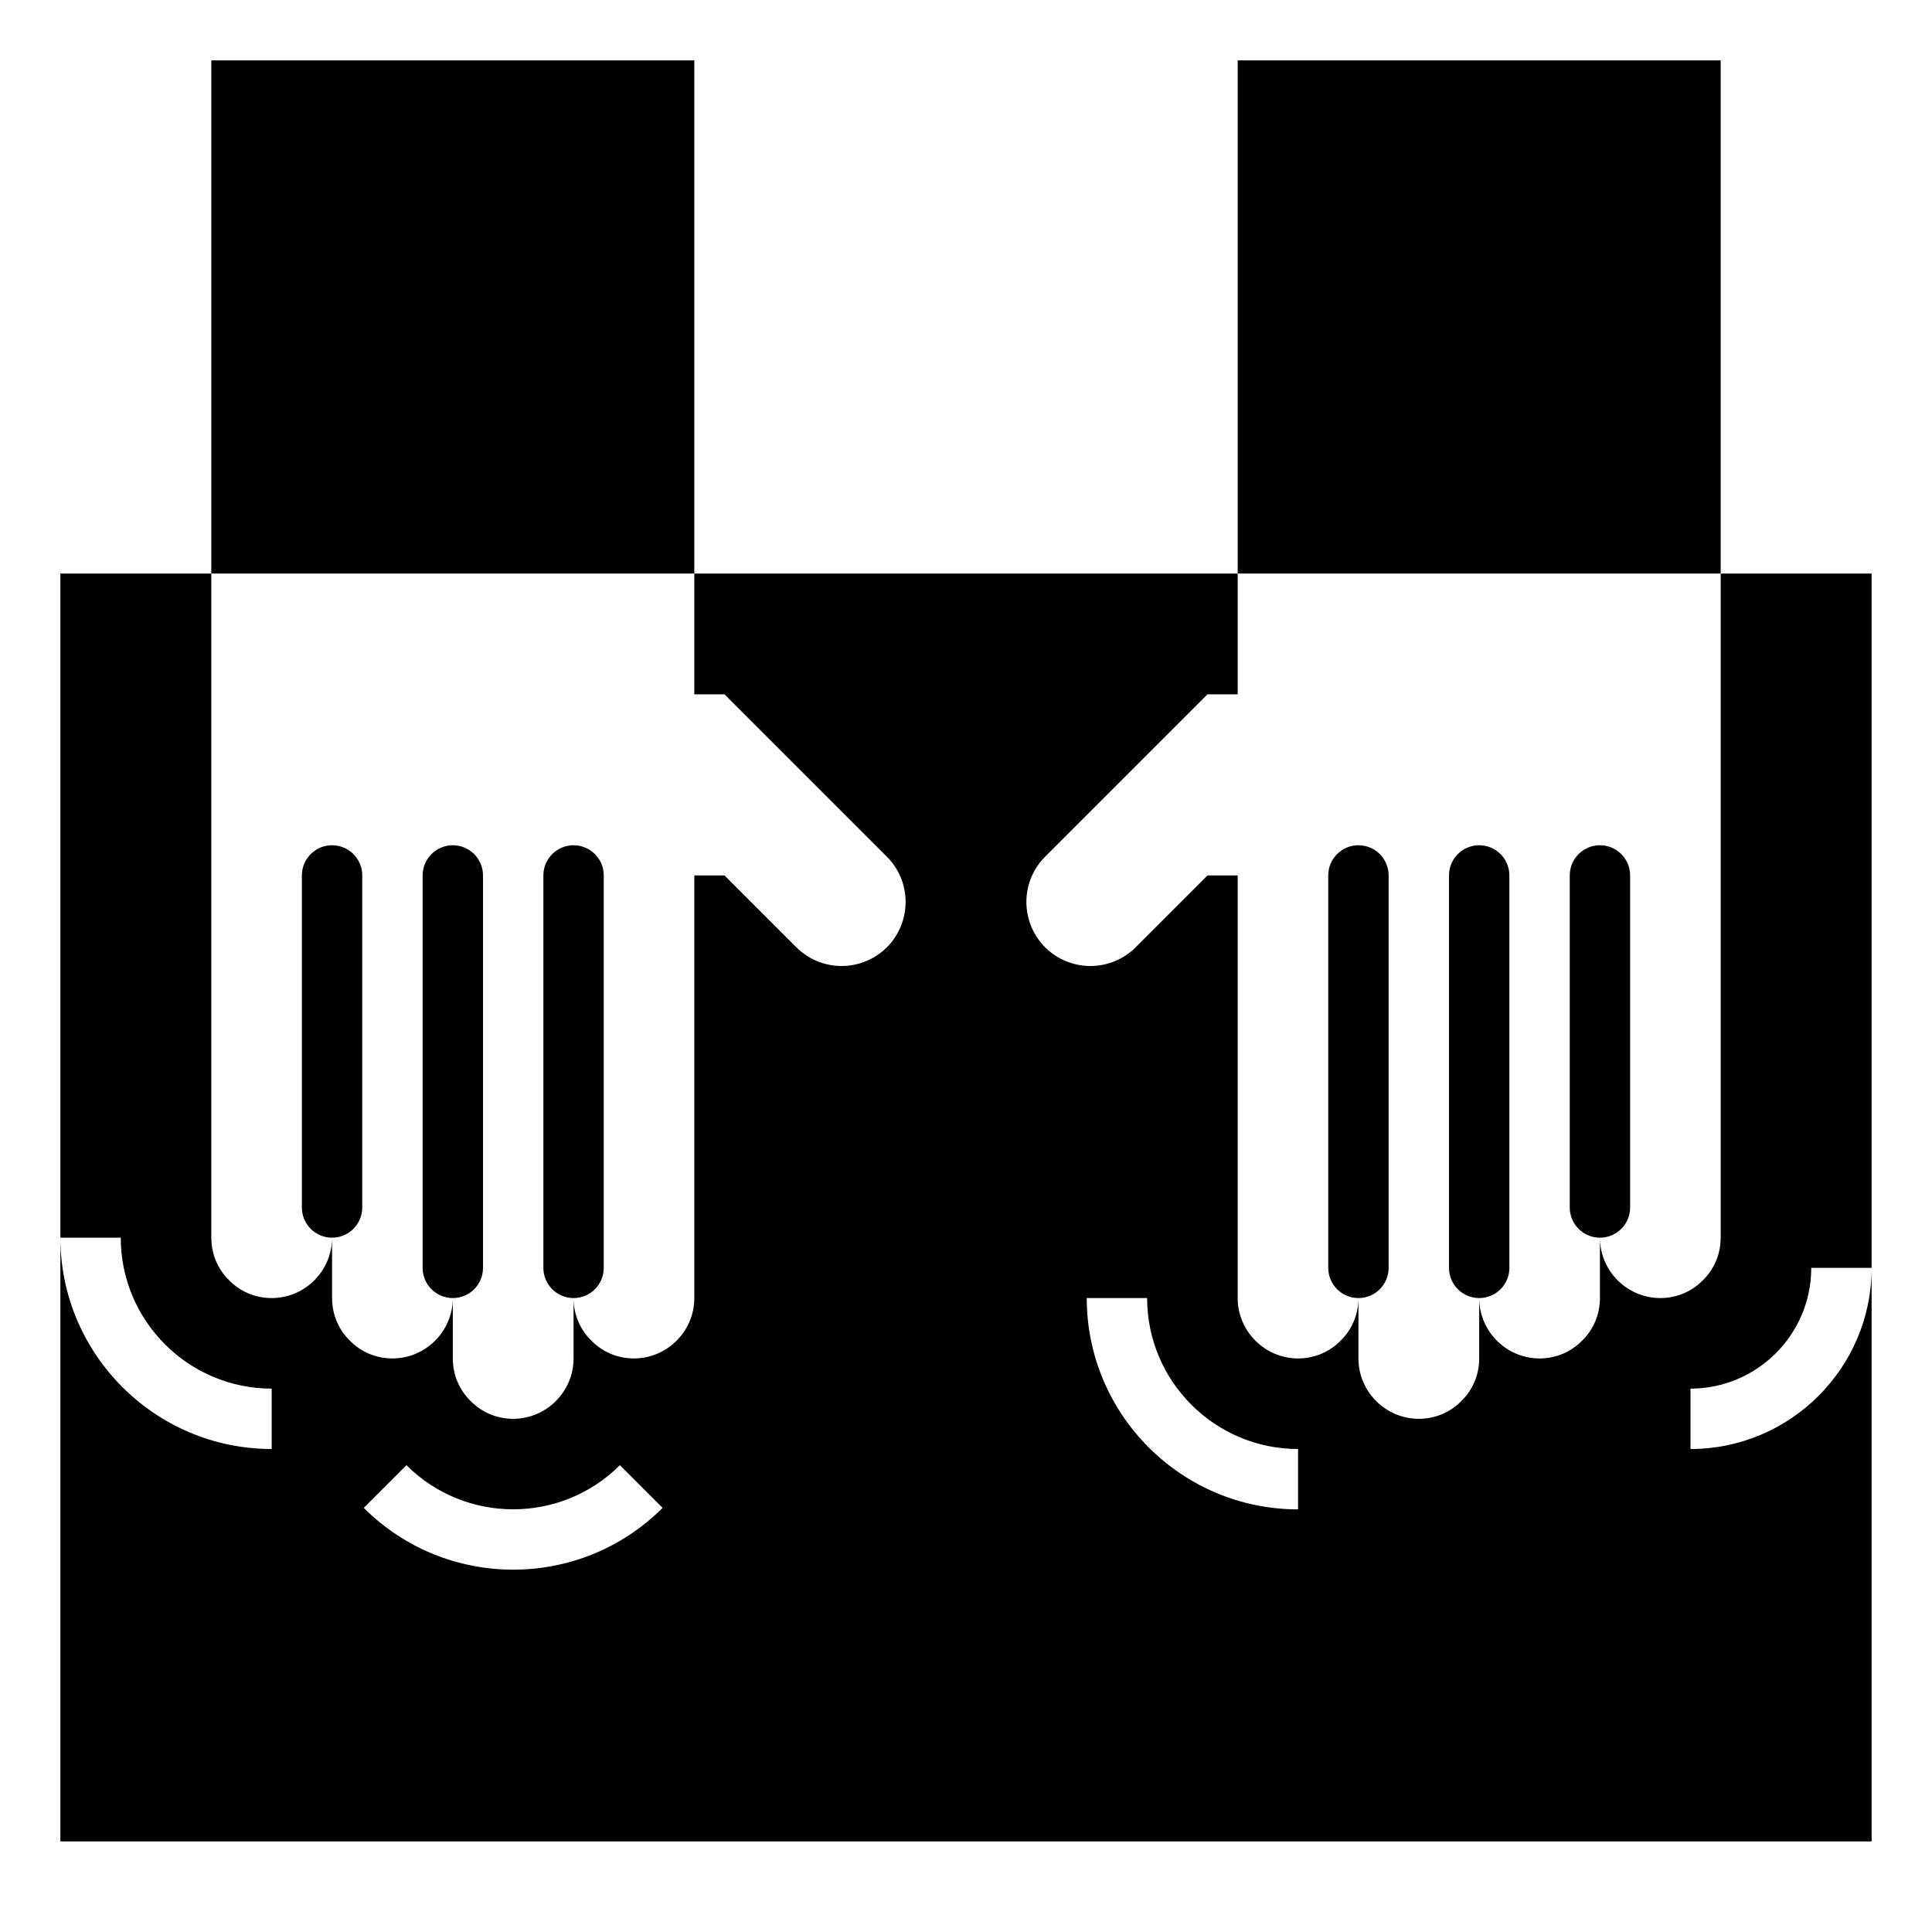 <?xml version="1.0" encoding="utf-8"?>
<svg viewBox="0 0 64 64" fill="currentColor" xmlns="http://www.w3.org/2000/svg" aria-hidden="true">
    <path d="m57 41c0 .55-.22 1.05-.59 1.41-.36.37-.86.59-1.41.59-1.1 0-2-.9-2-2v2c0 .55-.22 1.05-.59 1.41-.36.37-.86.59-1.41.59-1.1 0-2-.9-2-2v2c0 .55-.22 1.05-.59 1.41-.36.37-.86.59-1.41.59-1.1 0-2-.9-2-2v-2c0 .55-.22 1.05-.59 1.41-.36.37-.86.59-1.41.59-1.1 0-2-.9-2-2v-14h-1l-2.38 2.38c-.4.4-.94.62-1.5.62-.58 0-1.12-.24-1.5-.62s-.62-.92-.62-1.5c0-.56.22-1.1.62-1.5l5.38-5.38h1v-4h-18v4h1l5.38 5.38c.4.4.62.94.62 1.5 0 .58-.24 1.12-.62 1.5s-.92.62-1.5.62c-.56 0-1.1-.22-1.5-.62l-2.38-2.38h-1v14c0 1.1-.9 2-2 2-.55 0-1.05-.22-1.41-.59-.37-.36-.59-.86-.59-1.41v2c0 1.1-.9 2-2 2-.55 0-1.05-.22-1.41-.59-.37-.36-.59-.86-.59-1.41v-2c0 1.1-.9 2-2 2-.55 0-1.05-.22-1.41-.59-.37-.36-.59-.86-.59-1.41v-2c0 1.1-.9 2-2 2-.55 0-1.05-.22-1.41-.59-.37-.36-.59-.86-.59-1.41v-22h-5v22h2c0 2.757 2.243 5 5 5v2c-3.86 0-7-3.14-7-7v20h60v-19c0 3.309-2.691 6-6 6v-2c2.206 0 4-1.794 4-4h2v-23h-5zm-40 10.997c-1.792 0-3.585-.682-4.95-2.047l1.414-1.414c1.949 1.949 5.122 1.949 7.071 0l1.414 1.414c-1.365 1.365-3.157 2.047-4.95 2.047zm26-1.997c-3.86 0-7-3.14-7-7h2c0 2.757 2.243 5 5 5z"/>
    <path d="m41 2h16v17h-16z"/>
    <path d="m7 2h16v17h-16z"/>
    <path d="m16 42v-13c0-.552-.448-1-1-1s-1 .448-1 1v13c0 .552.448 1 1 1s1-.448 1-1z"/>
    <path d="m12 40v-11c0-.552-.448-1-1-1s-1 .448-1 1v11c0 .552.448 1 1 1s1-.448 1-1z"/>
    <path d="m20 42v-13c0-.552-.448-1-1-1s-1 .448-1 1v13c0 .552.448 1 1 1s1-.448 1-1z"/>
    <path d="m50 42v-13c0-.552-.448-1-1-1s-1 .448-1 1v13c0 .552.448 1 1 1s1-.448 1-1z"/>
    <path d="m54 40v-11c0-.552-.448-1-1-1s-1 .448-1 1v11c0 .552.448 1 1 1s1-.448 1-1z"/>
    <path d="m46 42v-13c0-.552-.448-1-1-1s-1 .448-1 1v13c0 .552.448 1 1 1s1-.448 1-1z"/>
</svg>